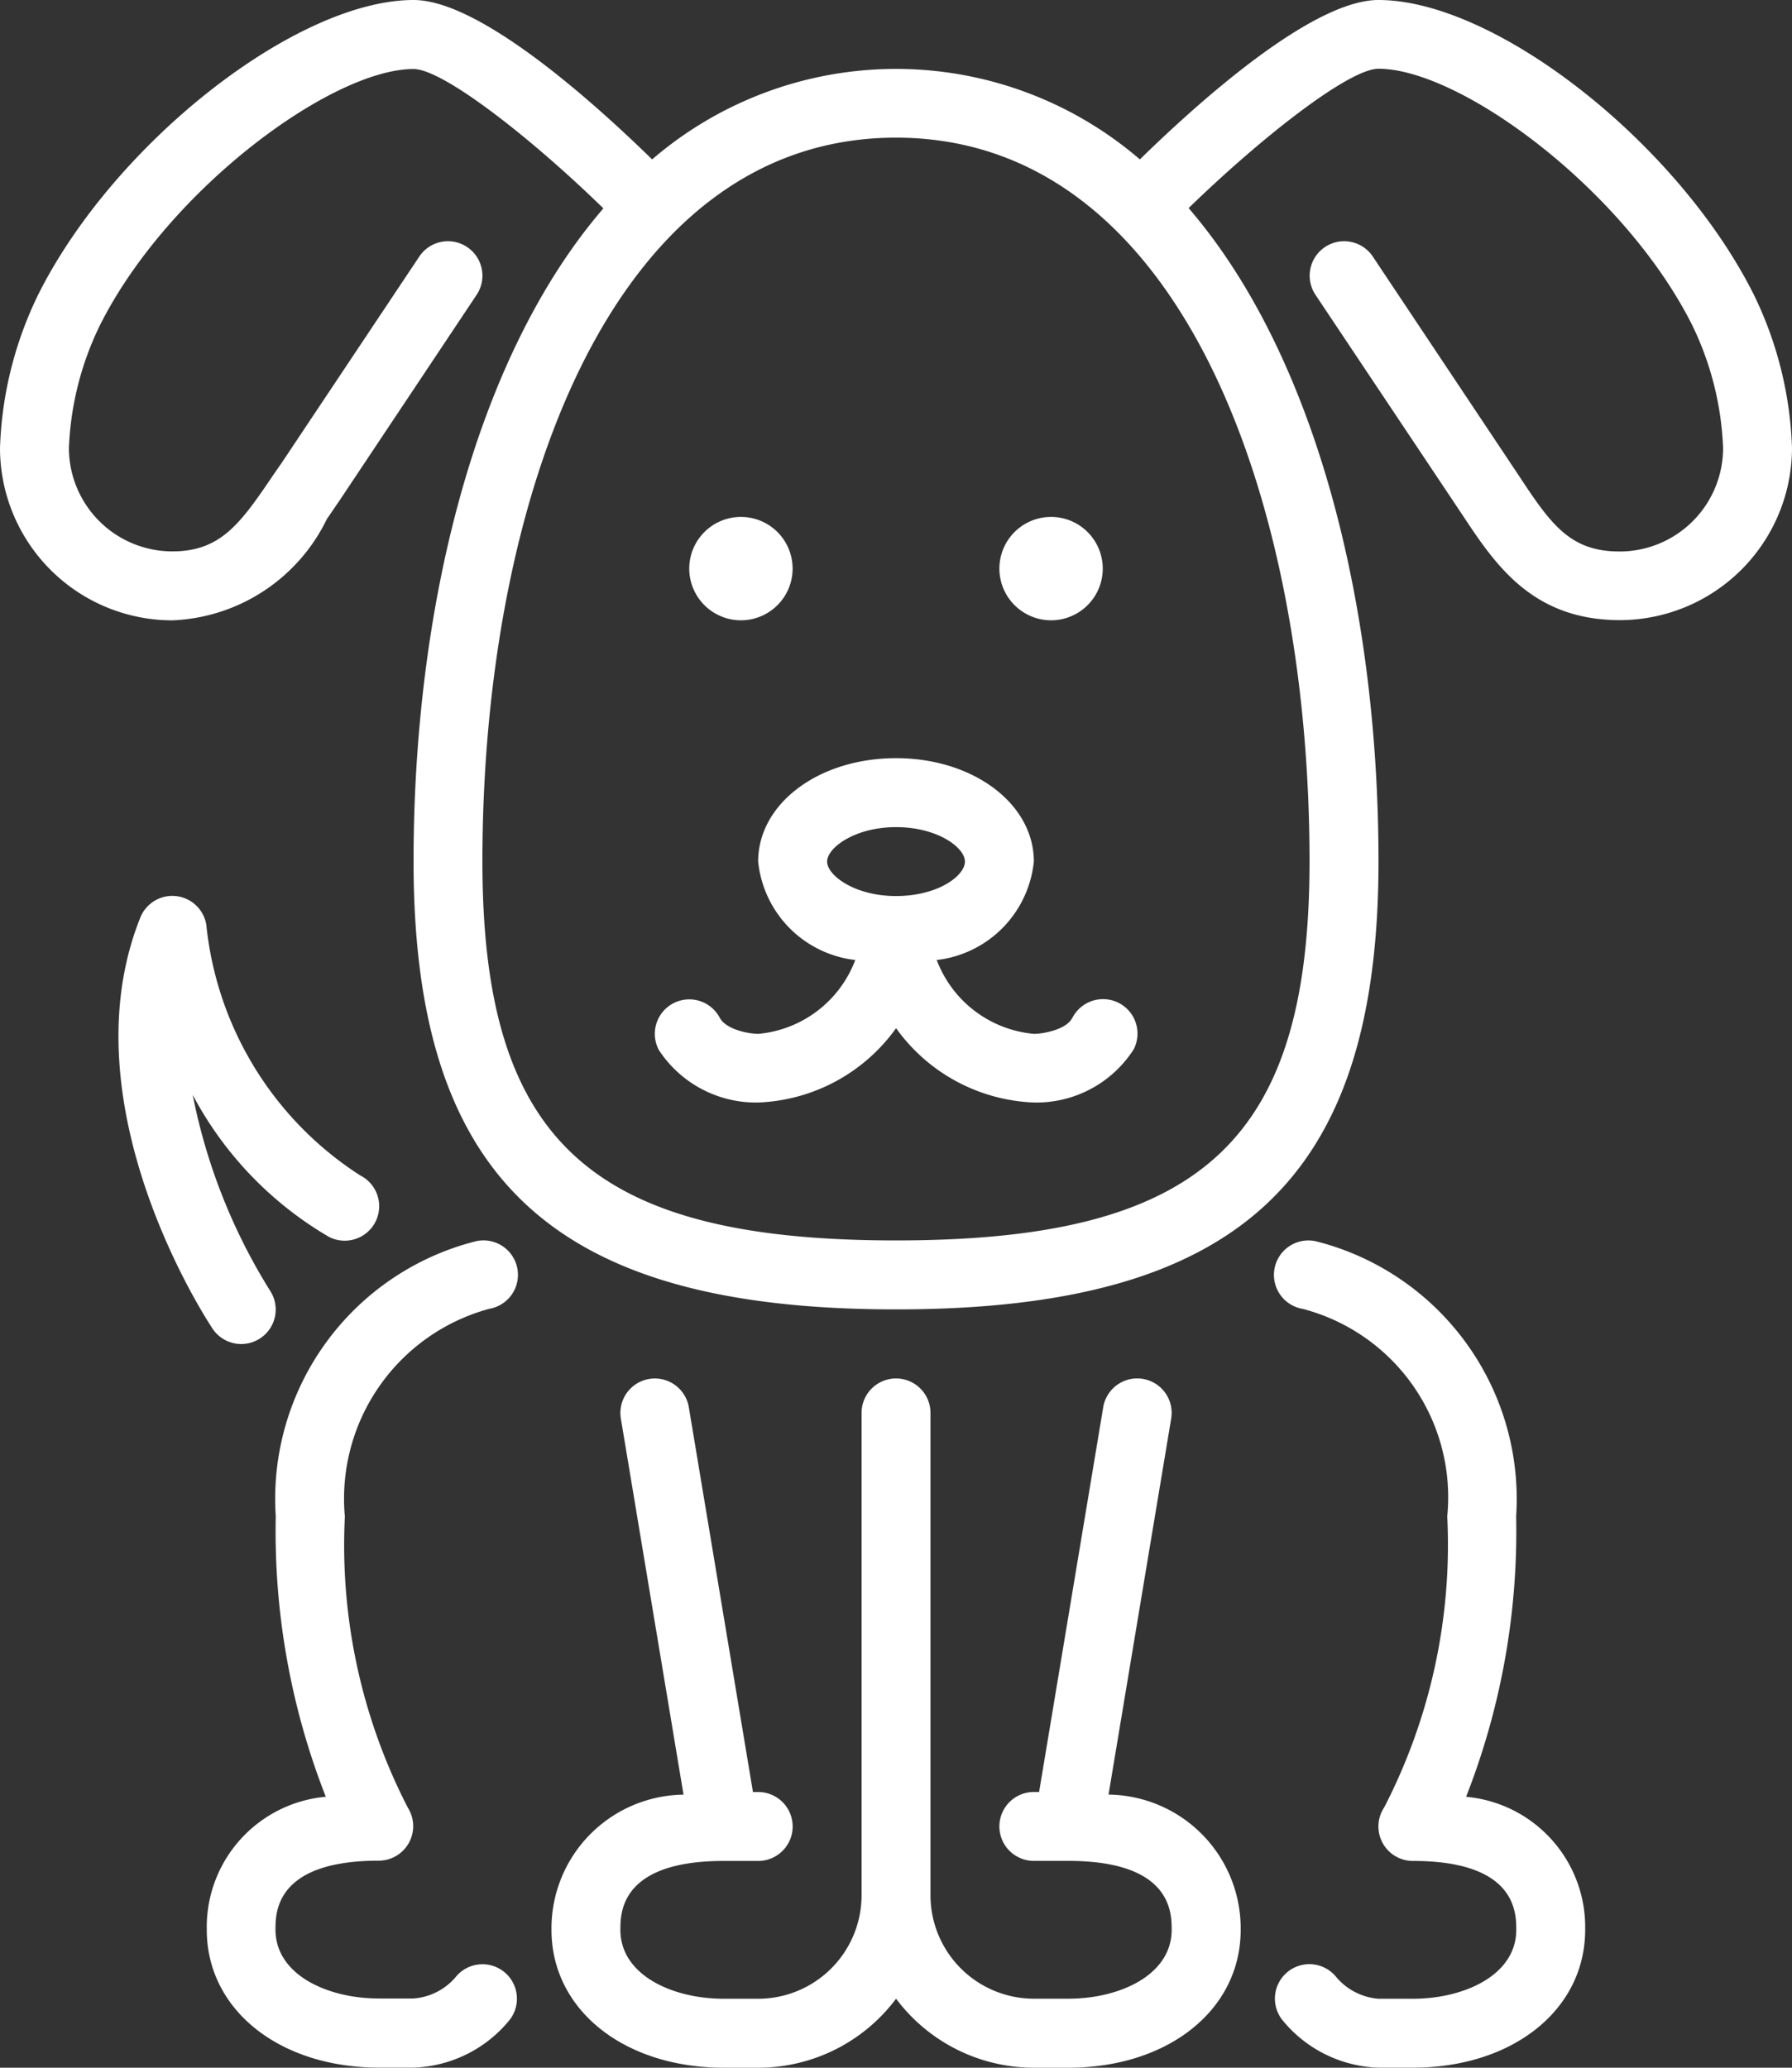 <svg xmlns="http://www.w3.org/2000/svg" width="34.119" height="39.368" viewBox="0 0 34.119 39.368">
  <rect x="0" y="0" width="34.119" height="39.368" fill="#333333" stroke="none"/>
  <g id="dog_1_" data-name="dog (1)" transform="translate(-34.133)">
    <g id="Group_46" data-name="Group 46" transform="translate(34.133)">
      <g id="Group_45" data-name="Group 45" transform="translate(0)">
        <path id="Path_33" data-name="Path 33" d="M67.483,228.356a.656.656,0,0,0,.59-1.173,6.451,6.451,0,0,1-2.93-4.772.656.656,0,0,0-1.257-.136c-1.424,3.561,1.261,7.653,1.376,7.826a.656.656,0,0,0,1.092-.728,11.066,11.066,0,0,1-1.47-3.724A6.826,6.826,0,0,0,67.483,228.356Z" transform="translate(-61.215 -204.804)" fill="#ffffff"/>
        <path id="Path_34" data-name="Path 34" d="M90.711,308.5a.656.656,0,1,0-.257-1.286,5.06,5.06,0,0,0-3.808,5.236,13.838,13.838,0,0,0,.953,5.34,2.49,2.49,0,0,0-2.266,2.533c0,1.521,1.38,2.624,3.281,2.624h.656a2.459,2.459,0,0,0,1.829-.908.656.656,0,0,0-1.034-.808,1.165,1.165,0,0,1-.8.4h-.656c-.978,0-1.968-.451-1.968-1.312,0-.325,0-1.312,1.968-1.312A.657.657,0,0,0,89.162,318a10.9,10.9,0,0,1-1.2-5.544A3.746,3.746,0,0,1,90.711,308.5Z" transform="translate(-81.396 -283.581)" fill="#ffffff"/>
        <path id="Path_35" data-name="Path 35" d="M353.5,317.794a13.838,13.838,0,0,0,.953-5.34,5.06,5.06,0,0,0-3.808-5.236.656.656,0,1,0-.257,1.286,3.706,3.706,0,0,1,2.753,3.95,10.9,10.9,0,0,1-1.2,5.541.656.656,0,0,0,.546,1.02c1.968,0,1.968.987,1.968,1.312,0,.861-.99,1.312-1.968,1.312h-.656a1.174,1.174,0,0,1-.8-.409.656.656,0,0,0-1.03.813,2.459,2.459,0,0,0,1.829.908h.656c1.9,0,3.281-1.1,3.281-2.625A2.49,2.49,0,0,0,353.5,317.794Z" transform="translate(-325.586 -283.584)" fill="#ffffff"/>
        <path id="Path_36" data-name="Path 36" d="M181.277,349.257l1.193-7.159a.656.656,0,0,0-1.294-.217l-1.221,7.326h-.1a.656.656,0,0,0,0,1.312h.656c1.968,0,1.968.987,1.968,1.312,0,.862-.99,1.312-1.968,1.312h-.656a1.971,1.971,0,0,1-1.968-1.968V341.99a.656.656,0,0,0-1.312,0v9.186a1.971,1.971,0,0,1-1.968,1.968h-.656c-.978,0-1.968-.451-1.968-1.312,0-.325,0-1.312,1.968-1.312h.656a.656.656,0,0,0,0-1.312h-.1l-1.221-7.326a.656.656,0,0,0-1.294.217l1.193,7.159a2.547,2.547,0,0,0-2.514,2.575c0,1.521,1.38,2.624,3.281,2.624h.656a3.278,3.278,0,0,0,2.624-1.314,3.278,3.278,0,0,0,2.624,1.314h.656c1.9,0,3.281-1.1,3.281-2.624A2.547,2.547,0,0,0,181.277,349.257Z" transform="translate(-160.171 -315.089)" fill="#ffffff"/>
        <path id="Path_37" data-name="Path 37" d="M67.526,5.612C66.084,2.727,62.61,0,60.378,0c-1.267,0-3.447,1.964-4.542,3.035a7.119,7.119,0,0,0-9.287,0C45.454,1.964,43.274,0,42.007,0,39.775,0,36.3,2.727,34.859,5.612a7.182,7.182,0,0,0-.726,2.918,3.284,3.284,0,0,0,3.281,3.281,3.421,3.421,0,0,0,2.945-1.934c.072-.1.142-.209.225-.327l2.624-3.937a.656.656,0,1,0-1.092-.728L39.5,8.807c-.077.11-.153.22-.228.331-.59.869-.968,1.36-1.86,1.36A1.971,1.971,0,0,1,35.445,8.53,5.842,5.842,0,0,1,36.032,6.2c1.293-2.586,4.418-4.886,5.974-4.886.56,0,2.226,1.3,3.615,2.653C43.156,6.832,42.007,11.63,42.007,16.4c0,6.058,2.661,8.53,9.186,8.53s9.186-2.472,9.186-8.53c0-4.774-1.15-9.572-3.615-12.438,1.389-1.35,3.054-2.653,3.615-2.653,1.556,0,4.681,2.3,5.975,4.886A5.851,5.851,0,0,1,66.94,8.53,1.971,1.971,0,0,1,64.971,10.5c-.924,0-1.289-.486-1.9-1.415l-2.8-4.2a.656.656,0,0,0-1.092.728l2.8,4.194c.622.939,1.326,2,3,2A3.284,3.284,0,0,0,68.252,8.53,7.182,7.182,0,0,0,67.526,5.612ZM59.066,16.4c0,5.329-2.061,7.217-7.874,7.217s-7.874-1.888-7.874-7.217c0-6.859,2.435-13.779,7.874-13.779S59.066,9.545,59.066,16.4Z" transform="translate(-34.133)" fill="#ffffff"/>
        <path id="Path_38" data-name="Path 38" d="M204.209,192.682c-.112.219-.55.3-.729.3a2.187,2.187,0,0,1-1.849-1.406,2.1,2.1,0,0,0,1.849-1.875c0-1.1-1.153-1.968-2.624-1.968s-2.625.865-2.625,1.968a2.1,2.1,0,0,0,1.849,1.875,2.185,2.185,0,0,1-1.844,1.406c-.188,0-.617-.082-.737-.308a.656.656,0,0,0-1.159.615,2.21,2.21,0,0,0,1.892,1,3.386,3.386,0,0,0,2.625-1.415,3.386,3.386,0,0,0,2.624,1.415,2.2,2.2,0,0,0,1.9-1.012.656.656,0,0,0-1.167-.6Zm-3.353-2.324c-.789,0-1.312-.395-1.312-.656s.524-.656,1.312-.656,1.312.388,1.312.656S201.657,190.358,200.856,190.358Z" transform="translate(-183.796 -173.298)" fill="#ffffff"/>
        <path id="Path_39" data-name="Path 39" d="M282.584,129.968a.984.984,0,1,0-.984-.984A.985.985,0,0,0,282.584,129.968Z" transform="translate(-262.572 -118.158)" fill="#ffffff"/>
        <path id="Path_40" data-name="Path 40" d="M205.784,129.968a.984.984,0,1,0-.984-.984A.985.985,0,0,0,205.784,129.968Z" transform="translate(-191.677 -118.158)" fill="#ffffff"/>
      </g>
    </g>
  </g>
</svg>
